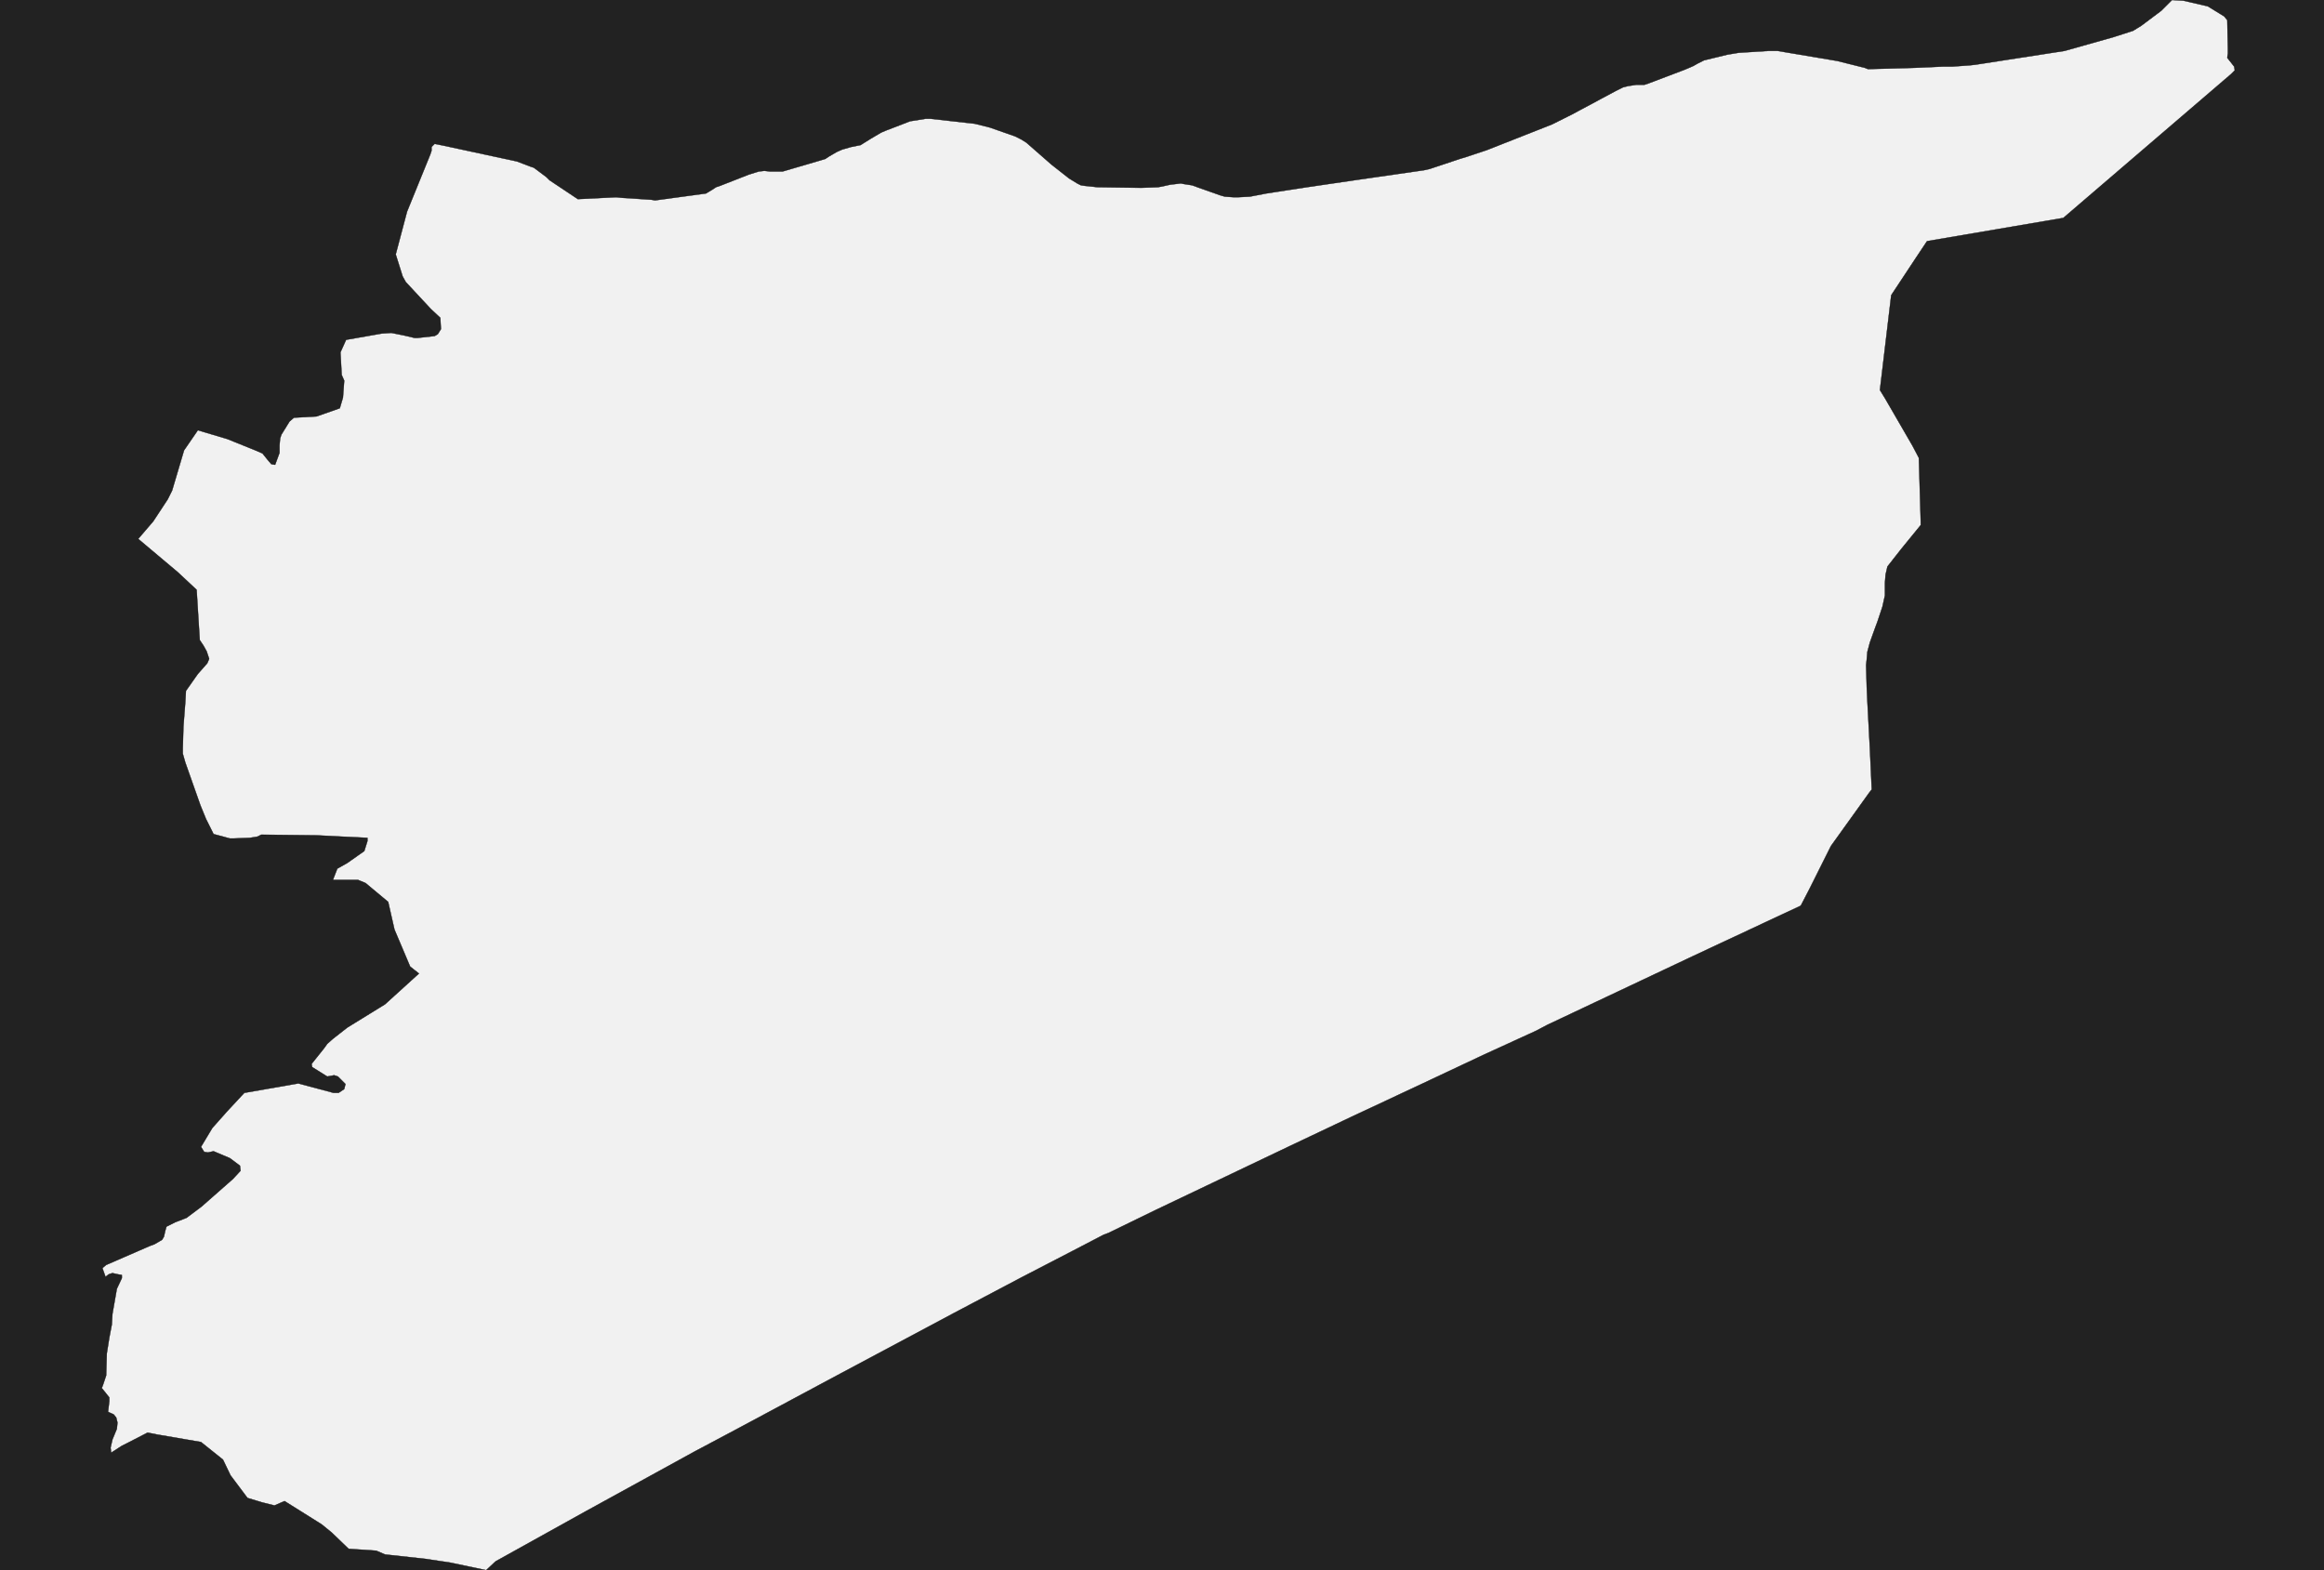 <?xml version="1.0" encoding="UTF-8" standalone="yes"?>
<!DOCTYPE svg PUBLIC "-//W3C//DTD SVG 1.0//EN" "http://www.w3.org/TR/2001/REC-SVG-20010904/DTD/svg10.dtd">
<svg height="250" width="370" xmlns="http://www.w3.org/2000/svg" xmlns:svg="http://www.w3.org/2000/svg" xmlns:xlink="http://www.w3.org/1999/xlink">


<g id="background">
<rect id="" width="370" height="250" fill="#222222"/>
</g>
  <g id="760" style="stroke-miterlimit: 3; fill: #F1F1F1; stroke: #000000; stroke-opacity: 1; stroke-width: 0.05; stroke-linejoin: bevel; stroke-linecap: square">
    <polygon id="Syria" points="354.6,9.2 355.7,10.6 355.8,11.2 355.2,11.8 328.5,34.7 306.8,38.4 305.0,41.1 301.1,47.0 299.3,62.1 300.1,63.4 304.5,71.0 305.5,72.9 305.8,83.1 305.8,83.6 302.7,87.4 300.5,90.2 300.2,91.5 300.1,92.8 300.1,94.8 299.7,96.6 299.3,97.8 298.9,99.0 298.6,99.8 297.7,102.3 297.3,103.8 297.2,105.0 297.1,105.9 297.2,109.4 297.3,111.6 297.7,119.2 298.0,125.7 297.6,126.2 291.5,134.7 288.1,141.5 286.7,144.2 269.6,152.2 246.3,163.2 244.6,164.1 236.3,167.9 226.1,172.7 215.2,177.8 205.5,182.4 184.1,192.6 176.5,196.3 175.7,196.6 170.9,199.1 162.6,203.4 151.8,209.1 133.8,218.7 117.0,227.7 110.6,231.1 93.3,240.6 78.9,248.6 77.4,250.0 71.7,248.8 67.7,248.2 61.3,247.5 59.9,246.9 55.5,246.6 52.8,244.0 51.2,242.7 45.3,239.0 43.7,239.7 41.7,239.2 39.4,238.5 36.7,234.9 35.5,232.4 32.0,229.6 25.0,228.4 23.5,228.1 20.2,229.8 19.4,230.2 17.7,231.3 17.6,230.5 17.9,229.2 18.6,227.5 18.7,226.5 18.5,225.7 18.1,225.2 17.2,224.8 17.4,223.1 17.4,222.5 16.2,221.0 16.4,220.5 16.9,219.0 17.0,215.5 17.4,213.0 17.8,210.9 17.9,209.2 18.6,205.2 19.4,203.5 19.4,203.0 18.8,202.9 17.9,202.7 17.3,202.9 16.8,203.3 16.3,201.9 16.9,201.4 23.8,198.4 24.6,198.1 25.8,197.4 26.1,196.9 26.3,196.0 26.5,195.3 27.9,194.6 29.2,194.1 29.7,193.9 32.1,192.1 37.1,187.7 38.3,186.4 38.2,185.6 36.6,184.4 34.0,183.3 33.1,183.5 32.5,183.4 32.0,182.6 33.8,179.6 36.2,176.9 38.9,174.0 47.5,172.5 53.1,174.0 53.9,174.0 54.8,173.4 55.0,172.6 53.8,171.4 53.2,171.2 52.1,171.4 49.7,169.9 49.6,169.4 51.6,166.9 52.1,166.2 53.0,165.4 55.3,163.6 61.3,159.9 66.7,155.0 65.3,153.9 62.8,148.0 61.8,143.6 58.2,140.6 57.0,140.1 53.0,140.1 53.7,138.3 55.3,137.4 58.0,135.5 58.5,133.9 58.5,133.4 54.3,133.2 50.4,133.0 41.6,132.9 41.0,133.2 39.8,133.4 37.2,133.5 36.6,133.5 34.0,132.8 32.8,130.4 31.9,128.2 29.5,121.4 29.1,120.0 29.1,119.1 29.2,115.7 29.5,111.8 29.6,110.0 31.5,107.3 33.0,105.6 33.3,104.9 32.9,103.7 32.4,102.8 31.8,101.9 31.3,93.9 28.3,91.1 22.0,85.8 24.4,83.0 26.7,79.5 27.4,78.1 29.3,71.7 31.5,68.5 36.2,69.9 40.9,71.8 41.8,72.2 42.6,73.2 43.2,73.9 43.8,74.0 44.5,72.1 44.5,70.9 44.6,69.8 44.8,69.2 46.1,67.1 46.8,66.5 50.4,66.3 54.1,65.0 54.6,63.3 54.8,60.6 54.4,59.7 54.2,56.1 55.1,54.1 60.8,53.1 62.3,53.0 64.3,53.4 66.0,53.8 66.5,53.8 69.2,53.5 69.7,53.2 70.2,52.4 70.1,50.6 68.6,49.2 64.6,44.9 64.1,44.0 63.0,40.5 64.8,33.7 68.5,24.6 68.7,24.0 68.7,23.4 69.2,22.9 70.7,23.2 82.3,25.7 84.4,26.5 85.0,26.7 87.0,28.2 87.5,28.7 92.0,31.7 98.1,31.4 99.1,31.5 103.7,31.8 104.3,31.9 112.4,30.8 113.4,30.2 114.0,29.8 114.6,29.6 119.2,27.8 120.8,27.3 121.7,27.2 122.6,27.3 123.9,27.3 124.6,27.3 130.4,25.6 131.4,25.3 132.0,24.9 133.2,24.2 134.1,23.8 135.5,23.4 137.0,23.1 138.6,22.1 140.3,21.1 141.0,20.8 144.9,19.3 147.4,18.9 148.1,18.9 155.2,19.7 157.6,20.3 161.6,21.7 162.6,22.2 163.4,22.7 167.4,26.2 170.2,28.4 171.5,29.2 172.1,29.5 172.8,29.6 174.7,29.8 181.7,29.9 184.4,29.8 185.4,29.6 186.3,29.4 188.0,29.2 188.5,29.3 189.8,29.5 190.9,29.9 192.6,30.5 194.3,31.1 195.0,31.3 196.4,31.4 197.1,31.4 199.0,31.3 201.6,30.8 208.1,29.8 215.6,28.7 226.7,27.1 227.6,26.9 232.4,25.3 233.4,25.0 236.7,23.9 247.1,19.8 249.5,18.6 250.3,18.2 257.2,14.5 258.4,13.9 259.2,13.7 260.5,13.5 261.8,13.5 262.4,13.3 268.2,11.1 269.6,10.5 270.3,10.1 271.3,9.6 275.0,8.7 276.8,8.4 281.6,8.1 283.0,8.1 292.5,9.7 296.9,10.8 297.4,11.0 304.7,10.8 309.3,10.6 310.8,10.6 313.6,10.4 314.5,10.3 328.7,8.1 336.5,5.9 339.6,4.9 340.9,4.1 344.1,1.7 345.8,0.0 347.6,0.1 351.5,1.0 354.1,2.6 354.6,3.2 354.7,7.7 354.7,8.5 354.6,9.2 " />
  </g>
</svg>